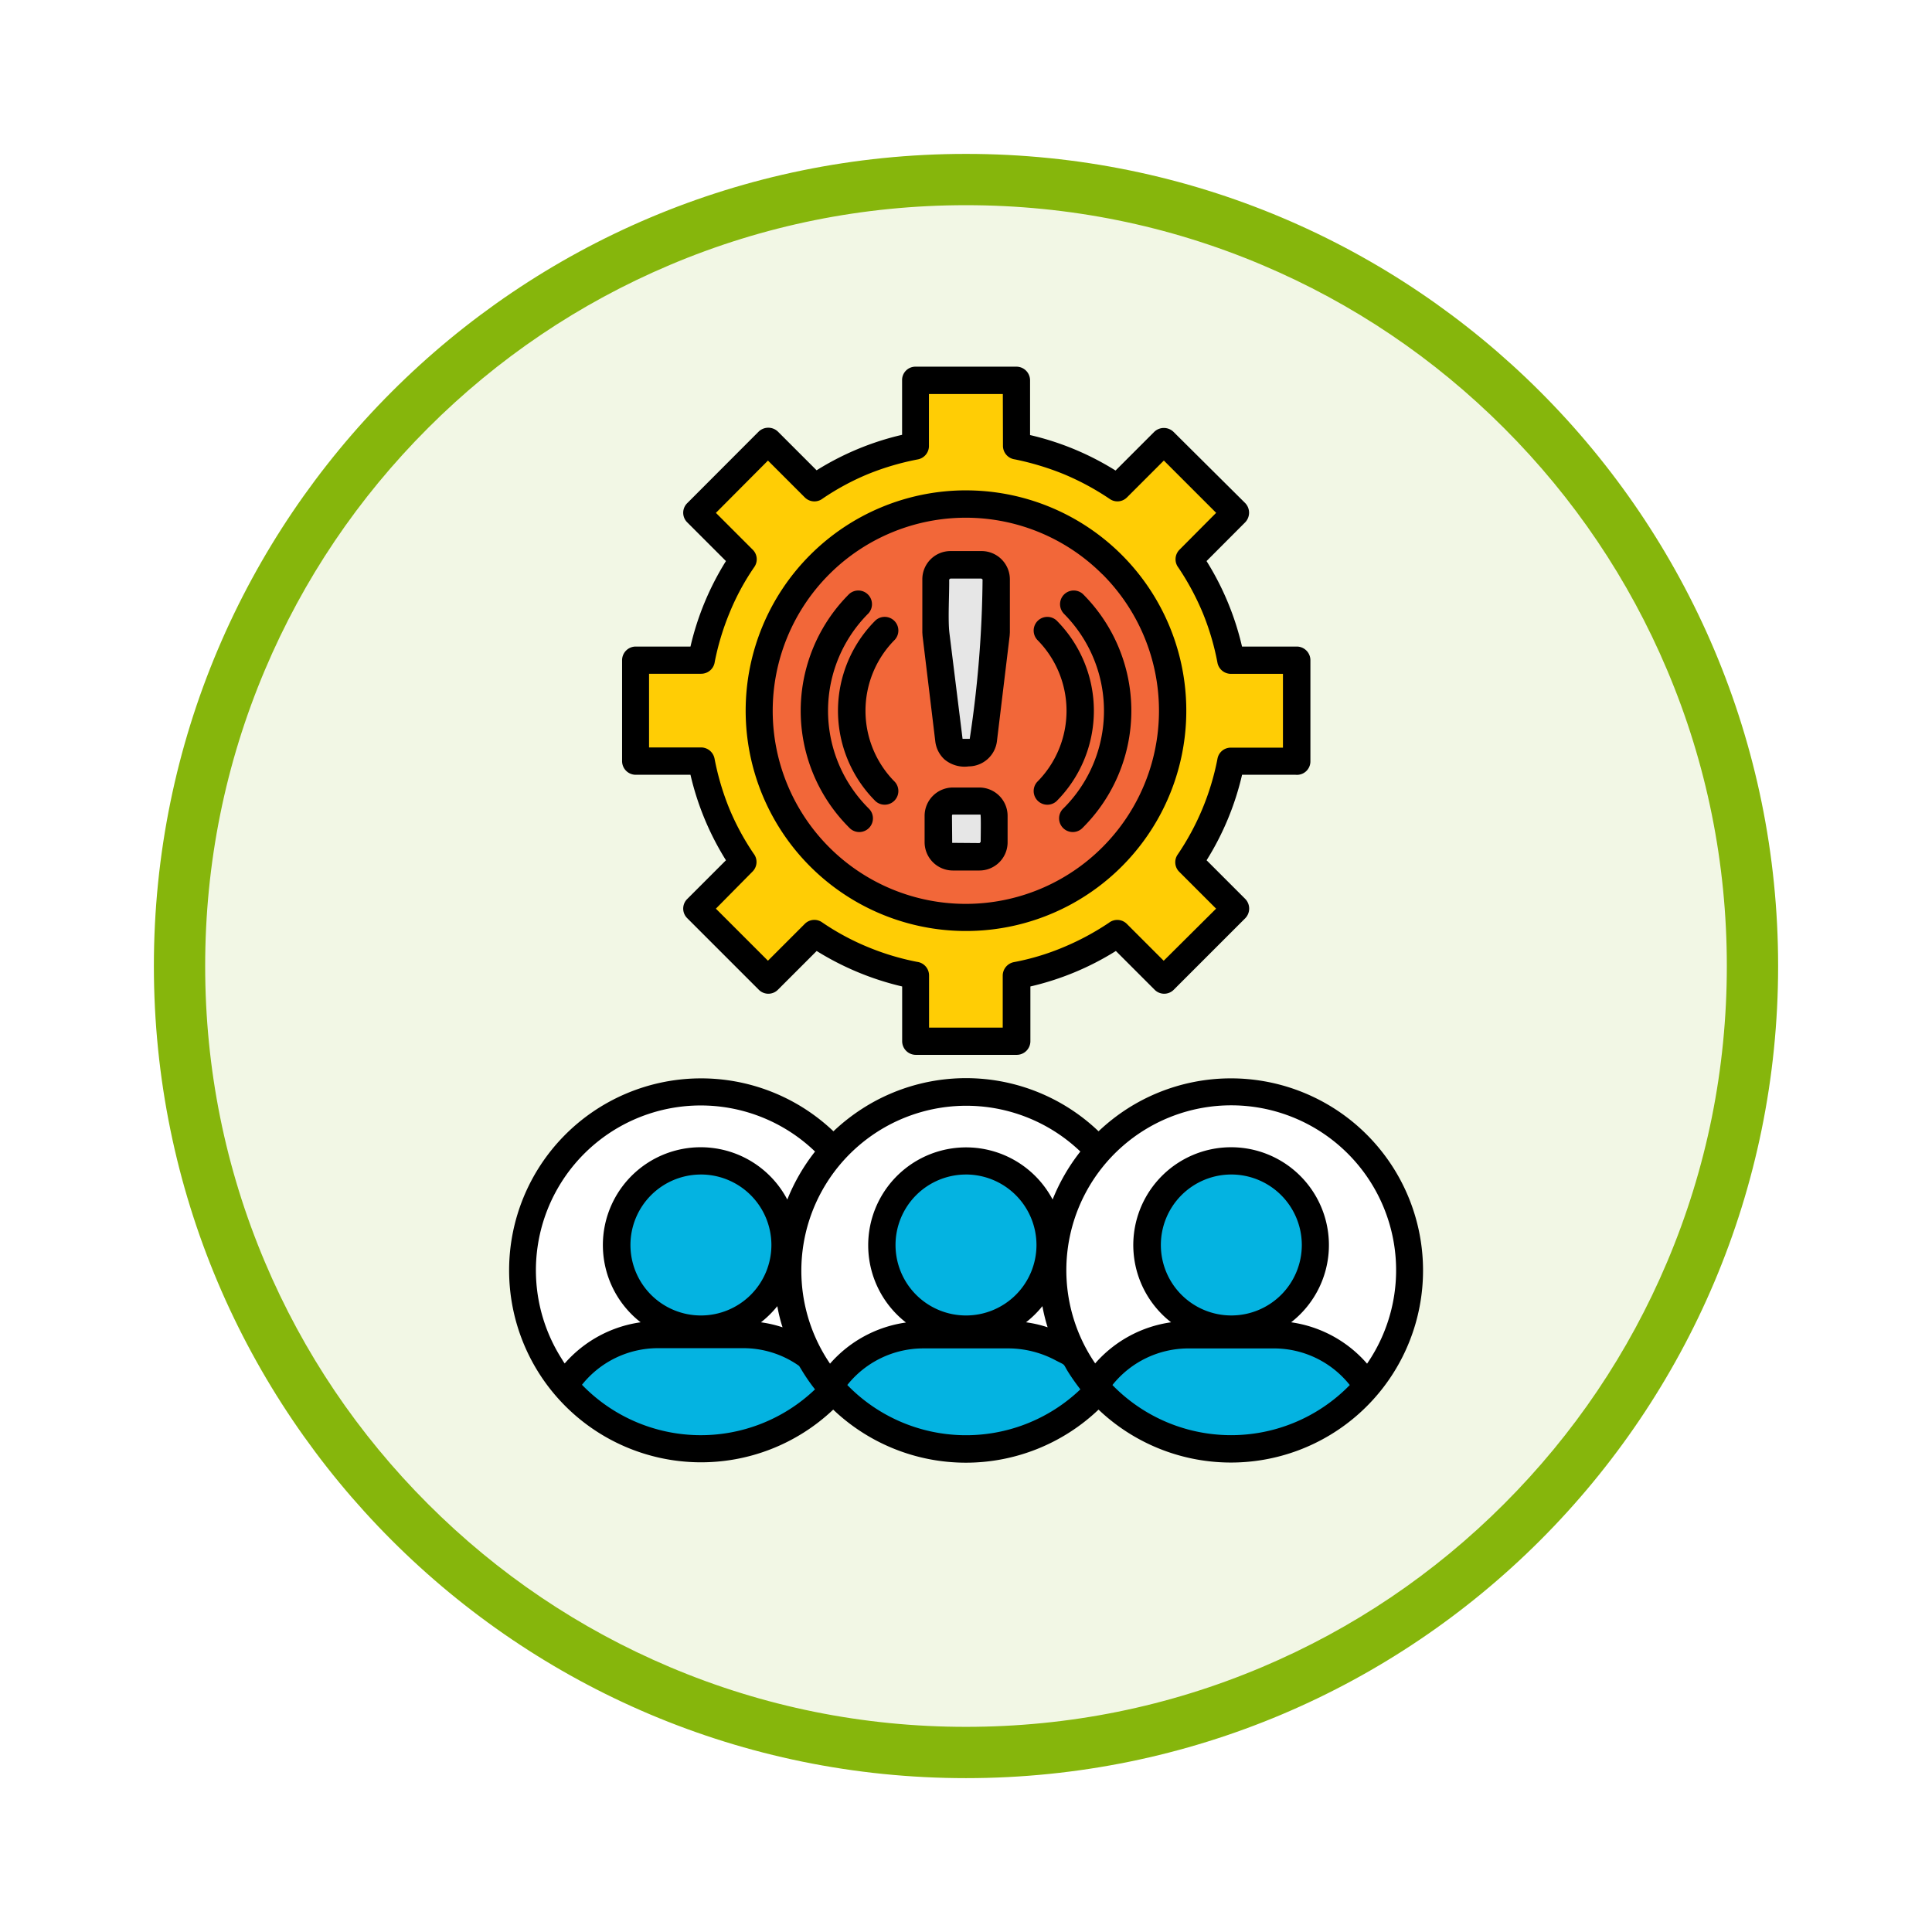 <svg xmlns="http://www.w3.org/2000/svg" xmlns:xlink="http://www.w3.org/1999/xlink" width="113" height="113" viewBox="0 0 113 113">
  <defs>
    <filter id="Trazado_982547" x="0" y="0" width="113" height="113" filterUnits="userSpaceOnUse">
      <feOffset dy="3" input="SourceAlpha"/>
      <feGaussianBlur stdDeviation="3" result="blur"/>
      <feFlood flood-opacity="0.161"/>
      <feComposite operator="in" in2="blur"/>
      <feComposite in="SourceGraphic"/>
    </filter>
  </defs>
  <g id="Grupo_1202549" data-name="Grupo 1202549" transform="translate(-1111 -4087.494)">
    <g id="Grupo_1202373" data-name="Grupo 1202373" transform="translate(317.51 2625.871)">
      <g id="Grupo_1177632" data-name="Grupo 1177632" transform="translate(-4493 -458.649)">
        <g id="Grupo_1176928" data-name="Grupo 1176928" transform="translate(5295.49 1926.273)">
          <g id="Grupo_1172322" data-name="Grupo 1172322" transform="translate(0 0)">
            <g id="Grupo_1164700" data-name="Grupo 1164700">
              <g id="Grupo_1160931" data-name="Grupo 1160931">
                <g id="Grupo_1160749" data-name="Grupo 1160749">
                  <g id="Grupo_1158891" data-name="Grupo 1158891">
                    <g id="Grupo_1157406" data-name="Grupo 1157406">
                      <g id="Grupo_1155793" data-name="Grupo 1155793">
                        <g id="Grupo_1154704" data-name="Grupo 1154704">
                          <g id="Grupo_1150790" data-name="Grupo 1150790">
                            <g id="Grupo_1154214" data-name="Grupo 1154214">
                              <g id="Grupo_1152583" data-name="Grupo 1152583">
                                <g id="Grupo_1146973" data-name="Grupo 1146973">
                                  <g id="Grupo_1146954" data-name="Grupo 1146954">
                                    <g transform="matrix(1, 0, 0, 1, -9, -6)" filter="url(#Trazado_982547)">
                                      <g id="Trazado_982547-2" data-name="Trazado 982547" transform="translate(9 6)" fill="#f2f7e5">
                                        <path d="M 47.5 93.5 C 41.289 93.5 35.265 92.284 29.595 89.886 C 24.118 87.569 19.198 84.252 14.973 80.027 C 10.748 75.802 7.431 70.882 5.114 65.405 C 2.716 59.735 1.5 53.711 1.5 47.5 C 1.5 41.289 2.716 35.265 5.114 29.595 C 7.431 24.118 10.748 19.198 14.973 14.973 C 19.198 10.748 24.118 7.431 29.595 5.114 C 35.265 2.716 41.289 1.5 47.5 1.5 C 53.711 1.5 59.735 2.716 65.405 5.114 C 70.882 7.431 75.802 10.748 80.027 14.973 C 84.252 19.198 87.569 24.118 89.886 29.595 C 92.284 35.265 93.5 41.289 93.5 47.5 C 93.5 53.711 92.284 59.735 89.886 65.405 C 87.569 70.882 84.252 75.802 80.027 80.027 C 75.802 84.252 70.882 87.569 65.405 89.886 C 59.735 92.284 53.711 93.5 47.5 93.5 Z" stroke="none"/>
                                        <path d="M 47.5 3 C 41.491 3 35.664 4.176 30.18 6.496 C 24.881 8.737 20.122 11.946 16.034 16.034 C 11.946 20.121 8.737 24.881 6.496 30.179 C 4.176 35.664 3 41.491 3 47.5 C 3 53.509 4.176 59.336 6.496 64.82 C 8.737 70.119 11.946 74.878 16.034 78.966 C 20.122 83.054 24.881 86.263 30.18 88.504 C 35.664 90.824 41.491 92 47.5 92 C 53.509 92 59.336 90.824 64.821 88.504 C 70.119 86.263 74.878 83.054 78.966 78.966 C 83.054 74.878 86.263 70.119 88.504 64.82 C 90.824 59.336 92 53.509 92 47.5 C 92 41.491 90.824 35.664 88.504 30.179 C 86.263 24.881 83.054 20.121 78.966 16.034 C 74.878 11.946 70.119 8.737 64.821 6.496 C 59.336 4.176 53.509 3 47.5 3 M 47.5 0 C 73.734 0 95 21.266 95 47.5 C 95 73.733 73.734 95 47.5 95 C 21.266 95 7.62939453125e-06 73.733 7.62939453125e-06 47.5 C 7.62939453125e-06 21.266 21.266 0 47.5 0 Z" stroke="none" fill="#86b60c"/>
                                      </g>
                                    </g>
                                  </g>
                                </g>
                              </g>
                            </g>
                          </g>
                        </g>
                      </g>
                    </g>
                  </g>
                </g>
              </g>
            </g>
          </g>
        </g>
      </g>
    </g>
    <g id="team-management_9971398" transform="translate(1085.947 4093.94)">
      <g id="Grupo_1202548" data-name="Grupo 1202548" transform="translate(55.612 15.798)">
        <path id="Trazado_1041508" data-name="Trazado 1041508" d="M61.166,342.072a10.449,10.449,0,1,1,8.006,12.421A10.46,10.46,0,0,1,61.166,342.072Z" transform="translate(-60.931 -292.23)" fill="#fff" fill-rule="evenodd"/>
        <path id="Trazado_1041509" data-name="Trazado 1041509" d="M95.518,377.465a10.444,10.444,0,0,1-15.918,0,6.473,6.473,0,0,1,5.439-3.005h5.027A6.479,6.479,0,0,1,95.518,377.465ZM87.566,364.3a4.92,4.92,0,1,0,4.92,4.92A4.926,4.926,0,0,0,87.566,364.3Z" transform="translate(-77.117 -318.647)" fill="#04b3e1" fill-rule="evenodd"/>
        <path id="Trazado_1041510" data-name="Trazado 1041510" d="M177.836,342.072a10.449,10.449,0,1,1,8.006,12.421A10.46,10.46,0,0,1,177.836,342.072Z" transform="translate(-162.082 -292.23)" fill="#fff" fill-rule="evenodd"/>
        <path id="Trazado_1041511" data-name="Trazado 1041511" d="M212.218,377.465a10.444,10.444,0,0,1-15.918,0,6.479,6.479,0,0,1,5.452-3.005h5.013A6.5,6.5,0,0,1,212.218,377.465ZM204.252,364.3a4.92,4.92,0,1,0,4.92,4.92A4.926,4.926,0,0,0,204.252,364.3Z" transform="translate(-178.298 -318.647)" fill="#04b3e1" fill-rule="evenodd"/>
        <path id="Trazado_1041512" data-name="Trazado 1041512" d="M294.466,342.072a10.442,10.442,0,1,1,7.992,12.421A10.454,10.454,0,0,1,294.466,342.072Z" transform="translate(-263.206 -292.23)" fill="#fff" fill-rule="evenodd"/>
        <path id="Trazado_1041513" data-name="Trazado 1041513" d="M328.818,377.465a10.444,10.444,0,0,1-15.918,0,6.479,6.479,0,0,1,5.452-3.005h5.027A6.473,6.473,0,0,1,328.818,377.465ZM320.866,364.3a4.92,4.92,0,1,0,4.92,4.92A4.926,4.926,0,0,0,320.866,364.3Z" transform="translate(-279.392 -318.647)" fill="#04b3e1" fill-rule="evenodd"/>
        <path id="Trazado_1041514" data-name="Trazado 1041514" d="M127.17,21h5.9v3.843a15.68,15.68,0,0,1,5.9,2.447l2.726-2.726,4.176,4.176-2.726,2.726a15.68,15.68,0,0,1,2.447,5.9h3.843v5.9H145.6a15.68,15.68,0,0,1-2.447,5.9l2.726,2.726-4.176,4.176-2.726-2.726a15.68,15.68,0,0,1-5.9,2.447v3.843h-5.9V55.8a15.68,15.68,0,0,1-5.9-2.447l-2.726,2.726-4.176-4.176,2.726-2.726a15.68,15.68,0,0,1-2.447-5.9H110.8v-5.9h3.843a15.68,15.68,0,0,1,2.447-5.9l-2.726-2.726,4.176-4.162,2.726,2.726a15.68,15.68,0,0,1,5.9-2.447Z" transform="translate(-104.168 -21)" fill="#ffcd05" fill-rule="evenodd"/>
        <path id="Trazado_1041515" data-name="Trazado 1041515" d="M177.288,75.4A12.088,12.088,0,1,1,165.2,87.488,12.089,12.089,0,0,1,177.288,75.4Z" transform="translate(-151.334 -68.166)" fill="#f26739" fill-rule="evenodd"/>
      </g>
      <path id="Trazado_1041516" data-name="Trazado 1041516" d="M243.645,112.34l-.745-6.17v-3.218a.857.857,0,0,1,.851-.851h1.822a.857.857,0,0,1,.851.851v3.218l-.745,6.17a.851.851,0,0,1-.851.758H244.5A.851.851,0,0,1,243.645,112.34Zm-.612,6v-1.556a.857.857,0,0,1,.851-.851h1.556a.857.857,0,0,1,.851.851v1.556a.857.857,0,0,1-.851.851h-1.556a.857.857,0,0,1-.851-.851Z" transform="translate(-163.09 -75.517)" fill="#e6e6e6"/>
      <path id="Trazado_1041517" data-name="Trazado 1041517" d="M89.106,73.3a7.234,7.234,0,0,1,4.442-2.407,5.721,5.721,0,1,1,7.021,0,7.216,7.216,0,0,1,4.442,2.42,9.644,9.644,0,1,0-15.9-.013ZM104,74.563a5.663,5.663,0,0,0-4.428-2.141H94.545a5.683,5.683,0,0,0-4.428,2.141,9.683,9.683,0,0,0,13.883,0ZM97.072,62.249a4.122,4.122,0,1,0,4.122,4.122A4.126,4.126,0,0,0,97.072,62.249ZM86.619,63.712a11.284,11.284,0,0,1,1.622-2.806A9.648,9.648,0,0,0,73.6,73.313a7.234,7.234,0,0,1,4.442-2.407,5.725,5.725,0,1,1,8.577-7.194Zm2.686-3.989a11.41,11.41,0,0,1,1.676-1.317A11.235,11.235,0,1,1,89.305,76a11.249,11.249,0,0,1-15.519,0A11.228,11.228,0,1,1,73.8,59.722a11.41,11.41,0,0,1,1.676-1.317,11.215,11.215,0,0,1,13.83,1.317ZM88.242,74.816c-.213-.279-.426-.572-.625-.878-.452-.692-.16-.479-.785-.8a5.908,5.908,0,0,0-2.766-.718H79.039a5.683,5.683,0,0,0-4.428,2.141A9.677,9.677,0,0,0,88.242,74.816Zm-1.915-3.63a10.487,10.487,0,0,1-.306-1.237,5.85,5.85,0,0,1-.957.944,6.958,6.958,0,0,1,1.263.293Zm-4.774-8.936a4.122,4.122,0,1,0,4.122,4.122A4.126,4.126,0,0,0,81.553,62.249Zm-8.83,12.567a10.437,10.437,0,0,1-.625-.878c-.106-.16-.2-.332-.306-.492-.013-.013-.04-.027-.053-.04a5.634,5.634,0,0,0-3.192-1H63.52a5.683,5.683,0,0,0-4.428,2.141A9.666,9.666,0,0,0,72.722,74.816Zm-1.9-3.63a9.337,9.337,0,0,1-.306-1.237,5.85,5.85,0,0,1-.957.944,6.958,6.958,0,0,1,1.263.293Zm.279-7.474a11.284,11.284,0,0,1,1.622-2.806A9.64,9.64,0,0,0,57.935,73.074a2.166,2.166,0,0,0,.146.226,7.234,7.234,0,0,1,4.442-2.407A5.722,5.722,0,1,1,71.1,63.712Zm-5.053-1.463a4.122,4.122,0,1,0,4.122,4.122A4.126,4.126,0,0,0,66.047,62.249ZM79.757,36.916l-.745-6.17-.013-.2V27.434a1.649,1.649,0,0,1,1.649-1.649H82.47a1.657,1.657,0,0,1,1.649,1.649v3.112l-.013.2-.745,6.17a1.676,1.676,0,0,1-1.649,1.463,1.827,1.827,0,0,1-1.423-.412A1.705,1.705,0,0,1,79.757,36.916Zm.824-6.357.771,6.21h.412c.013-.013.013-.013.013-.04a65.339,65.339,0,0,0,.745-9.282l-.066-.053H80.635l-.066.053c.013.824-.08,2.367.013,3.112ZM79.132,42.82V41.264a1.657,1.657,0,0,1,1.649-1.649h1.556a1.657,1.657,0,0,1,1.649,1.649V42.82a1.649,1.649,0,0,1-1.649,1.649H80.781A1.657,1.657,0,0,1,79.132,42.82Zm1.6-1.569.013,1.6,1.6.013.066-.066c0-.173.027-1.556-.013-1.6H80.755Zm6.529-11.822a.8.8,0,0,1,1.13-1.13,9.648,9.648,0,0,1,0,13.657.8.8,0,1,1-1.13-1.13A8.05,8.05,0,0,0,87.257,29.429Zm-1.543,1.543a.8.8,0,0,1,1.13-1.13,7.489,7.489,0,0,1,0,10.572.8.8,0,0,1-1.13-1.13A5.891,5.891,0,0,0,85.715,30.971ZM77.39,39.283a.8.8,0,0,1-1.13,1.13,7.464,7.464,0,0,1,0-10.572.8.8,0,0,1,1.13,1.13A5.891,5.891,0,0,0,77.39,39.283Zm-1.543,1.543a.8.8,0,1,1-1.13,1.13,9.648,9.648,0,0,1,0-13.657.8.8,0,0,1,1.13,1.13A8.05,8.05,0,0,0,75.848,40.825Zm5.7-18.591A12.886,12.886,0,1,1,68.666,35.12,12.889,12.889,0,0,1,81.553,22.234Zm7.979,4.907a11.293,11.293,0,1,0,0,15.971A11.285,11.285,0,0,0,89.531,27.141ZM78.6,15h5.9a.8.8,0,0,1,.8.8V19a16.381,16.381,0,0,1,5,2.075l2.261-2.261a.811.811,0,0,1,1.13,0l4.189,4.162a.811.811,0,0,1,0,1.13L95.622,26.37a16.381,16.381,0,0,1,2.075,5h3.2a.8.8,0,0,1,.8.8v5.9a.787.787,0,0,1-.864.8H97.7a16.381,16.381,0,0,1-2.075,5l2.261,2.261a.811.811,0,0,1,0,1.13l-4.176,4.176a.787.787,0,0,1-1.13,0l-2.261-2.261a16.381,16.381,0,0,1-5,2.075v3.2a.8.8,0,0,1-.8.8h-5.9a.8.8,0,0,1-.8-.8v-3.2a16.661,16.661,0,0,1-5-2.075l-2.261,2.261a.787.787,0,0,1-1.13,0l-4.176-4.176a.787.787,0,0,1,0-1.13l2.261-2.261a16.381,16.381,0,0,1-2.075-5h-3.2a.8.8,0,0,1-.8-.8v-5.9a.8.8,0,0,1,.8-.8h3.2a16.381,16.381,0,0,1,2.075-5l-2.261-2.261a.787.787,0,0,1,0-1.13L69.424,18.8a.811.811,0,0,1,1.13,0l2.261,2.261a16.381,16.381,0,0,1,5-2.075V15.8A.781.781,0,0,1,78.6,15Zm5.107,1.6H79.385V19.6a.8.8,0,0,1-.652.824,15.459,15.459,0,0,0-2.926.864,14.771,14.771,0,0,0-2.633,1.423.792.792,0,0,1-1.051-.066L69.97,20.492l-3.045,3.059,2.154,2.154a.787.787,0,0,1,.093,1.011,14.114,14.114,0,0,0-1.45,2.686,15.1,15.1,0,0,0-.864,2.859.8.8,0,0,1-.8.7H63.015v4.309H66.06a.808.808,0,0,1,.785.652,15.459,15.459,0,0,0,.864,2.926,14.771,14.771,0,0,0,1.423,2.633.792.792,0,0,1-.066,1.051L66.924,46.7l3.045,3.045,2.154-2.154a.787.787,0,0,1,1.011-.093,14.528,14.528,0,0,0,2.686,1.45,14.94,14.94,0,0,0,2.872.864.8.8,0,0,1,.7.8v3.045h4.309V50.613a.808.808,0,0,1,.652-.785,14.2,14.2,0,0,0,2.912-.878,15.363,15.363,0,0,0,2.646-1.423.793.793,0,0,1,1.051.066l2.154,2.154L96.181,46.7l-2.154-2.154a.787.787,0,0,1-.093-1.011,15.053,15.053,0,0,0,2.327-5.6.788.788,0,0,1,.785-.652h3.045V32.966H97.045a.8.8,0,0,1-.785-.652A15.046,15.046,0,0,0,95.4,29.4a15.362,15.362,0,0,0-1.423-2.646.793.793,0,0,1,.066-1.051l2.141-2.154-3.059-3.059-2.154,2.154a.787.787,0,0,1-1.011.093,15.362,15.362,0,0,0-2.686-1.45,16.133,16.133,0,0,0-2.859-.864.8.8,0,0,1-.7-.8Z" transform="translate(0)"/>
    </g>
  </g>
</svg>
